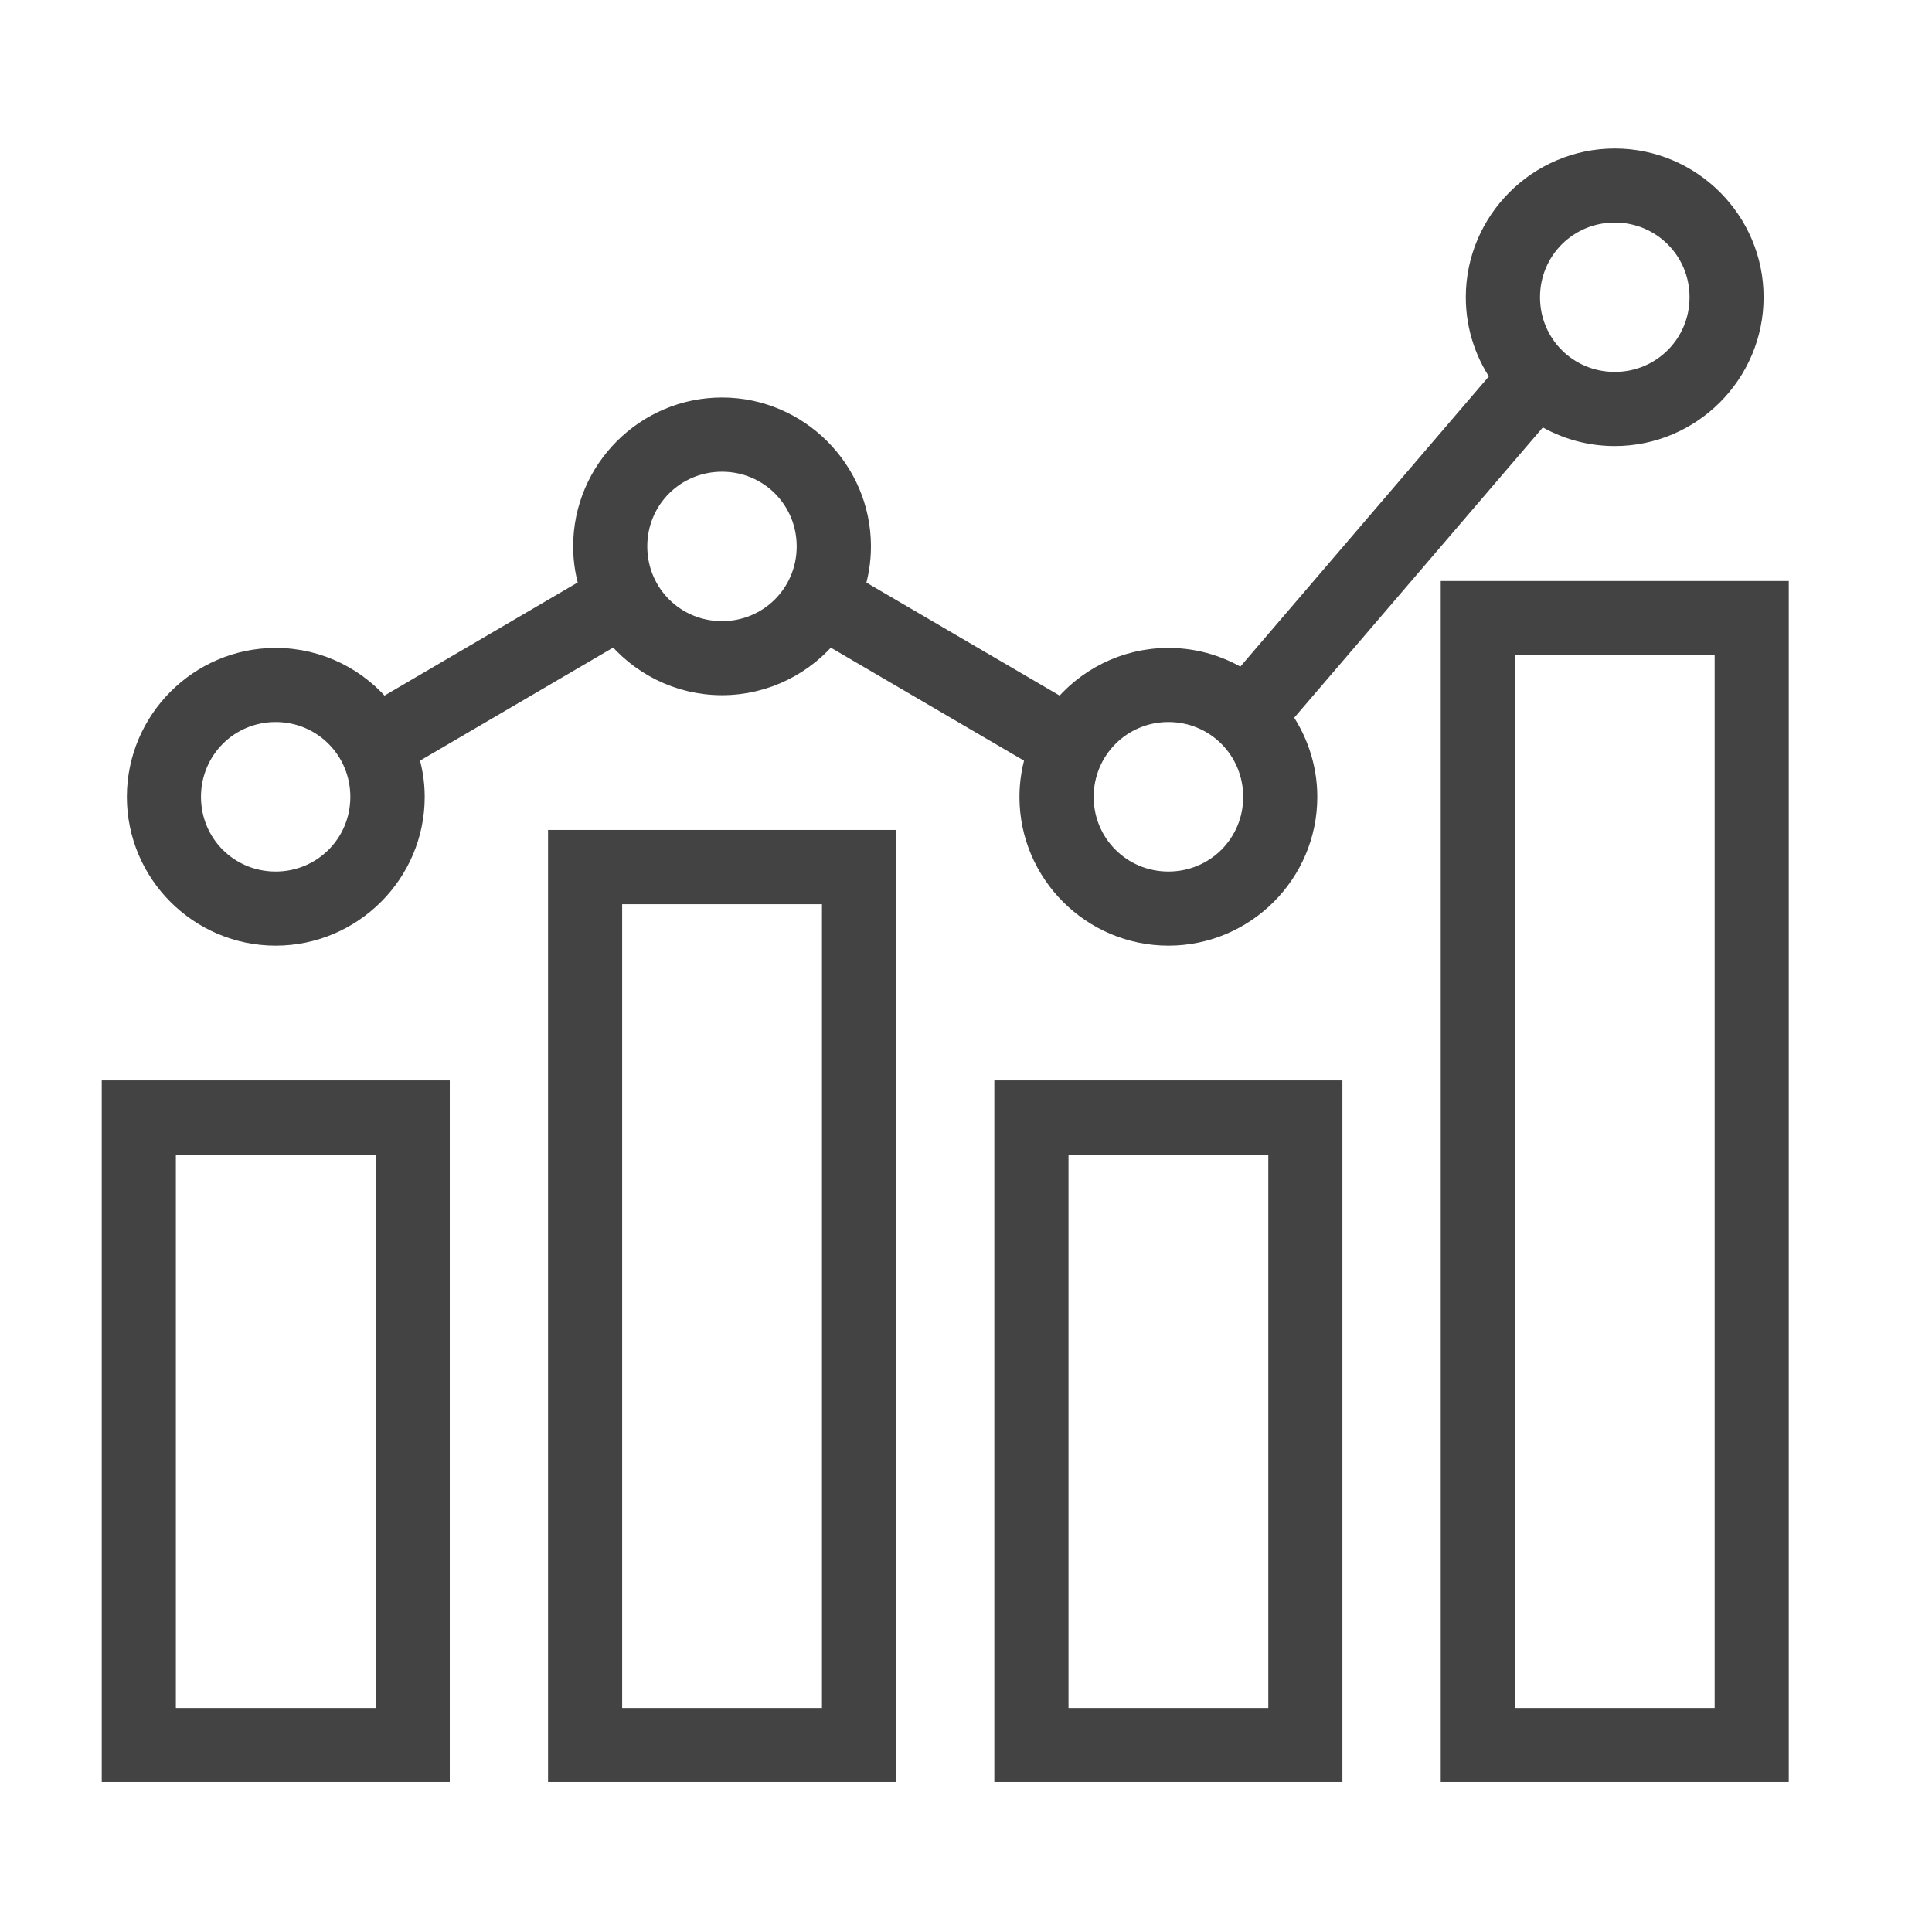 <svg width="36" height="36" viewBox="0 0 36 36" fill="none" xmlns="http://www.w3.org/2000/svg">
<path d="M2.146 32.956H8.131V20.382H2.146V32.956ZM3.027 21.266H7.25V32.076H3.027V21.266Z" fill="#434343" stroke="#434343" stroke-width="0.5"/>
<path d="M10.462 32.956H16.447V15.715H10.462V32.956ZM11.343 16.599H15.566V32.076H11.343V16.599Z" fill="#434343" stroke="#434343" stroke-width="0.5"/>
<path d="M18.778 32.956H24.764V20.382H18.778V32.956ZM19.66 21.266H23.883V32.076H19.66V21.266Z" fill="#434343" stroke="#434343" stroke-width="0.5"/>
<path d="M27.096 32.956H33.081V11.076H27.096V32.956ZM27.976 11.959H32.2V32.076H27.976V11.959Z" fill="#434343" stroke="#434343" stroke-width="0.5"/>
<path d="M27.563 5.538C27.563 6.097 27.747 6.611 28.057 7.031L23.164 12.745C22.765 12.479 22.287 12.323 21.772 12.323C20.974 12.323 20.261 12.698 19.798 13.282L15.85 10.973C15.933 10.723 15.979 10.458 15.979 10.181C15.979 8.793 14.841 7.657 13.454 7.657C12.064 7.657 10.93 8.793 10.93 10.181C10.93 10.458 10.976 10.722 11.06 10.97L7.112 13.282C6.649 12.698 5.936 12.323 5.137 12.323C3.748 12.323 2.614 13.459 2.614 14.849C2.614 16.238 3.748 17.371 5.137 17.371C6.525 17.371 7.664 16.238 7.664 14.849C7.664 14.571 7.616 14.306 7.531 14.057L11.479 11.746C11.943 12.329 12.656 12.704 13.454 12.704C14.25 12.704 14.965 12.329 15.429 11.748L19.376 14.057C19.293 14.307 19.246 14.572 19.246 14.85C19.246 16.239 20.383 17.371 21.772 17.371C23.162 17.371 24.296 16.239 24.296 14.85C24.296 14.29 24.109 13.775 23.802 13.356L28.697 7.641C29.096 7.906 29.574 8.062 30.088 8.062C31.477 8.062 32.612 6.928 32.612 5.538C32.613 4.151 31.478 3.017 30.089 3.017C28.7 3.017 27.563 4.151 27.563 5.538ZM31.732 5.538C31.732 6.452 31 7.18 30.089 7.18C29.177 7.18 28.446 6.452 28.446 5.538C28.446 4.627 29.177 3.897 30.089 3.897C31 3.897 31.732 4.627 31.732 5.538ZM15.095 10.181C15.095 11.094 14.366 11.824 13.454 11.824C12.54 11.824 11.811 11.094 11.811 10.181C11.811 9.269 12.54 8.54 13.454 8.54C14.366 8.54 15.095 9.269 15.095 10.181ZM6.778 14.849C6.778 15.76 6.048 16.49 5.137 16.49C4.224 16.49 3.495 15.76 3.495 14.849C3.495 13.936 4.224 13.204 5.137 13.204C6.048 13.204 6.778 13.936 6.778 14.849ZM23.415 14.849C23.415 15.76 22.684 16.49 21.772 16.49C20.861 16.49 20.129 15.76 20.129 14.849C20.13 13.936 20.861 13.204 21.772 13.204C22.684 13.204 23.415 13.936 23.415 14.849Z" fill="#434343" stroke="#434343" stroke-width="0.5"/>
</svg>
